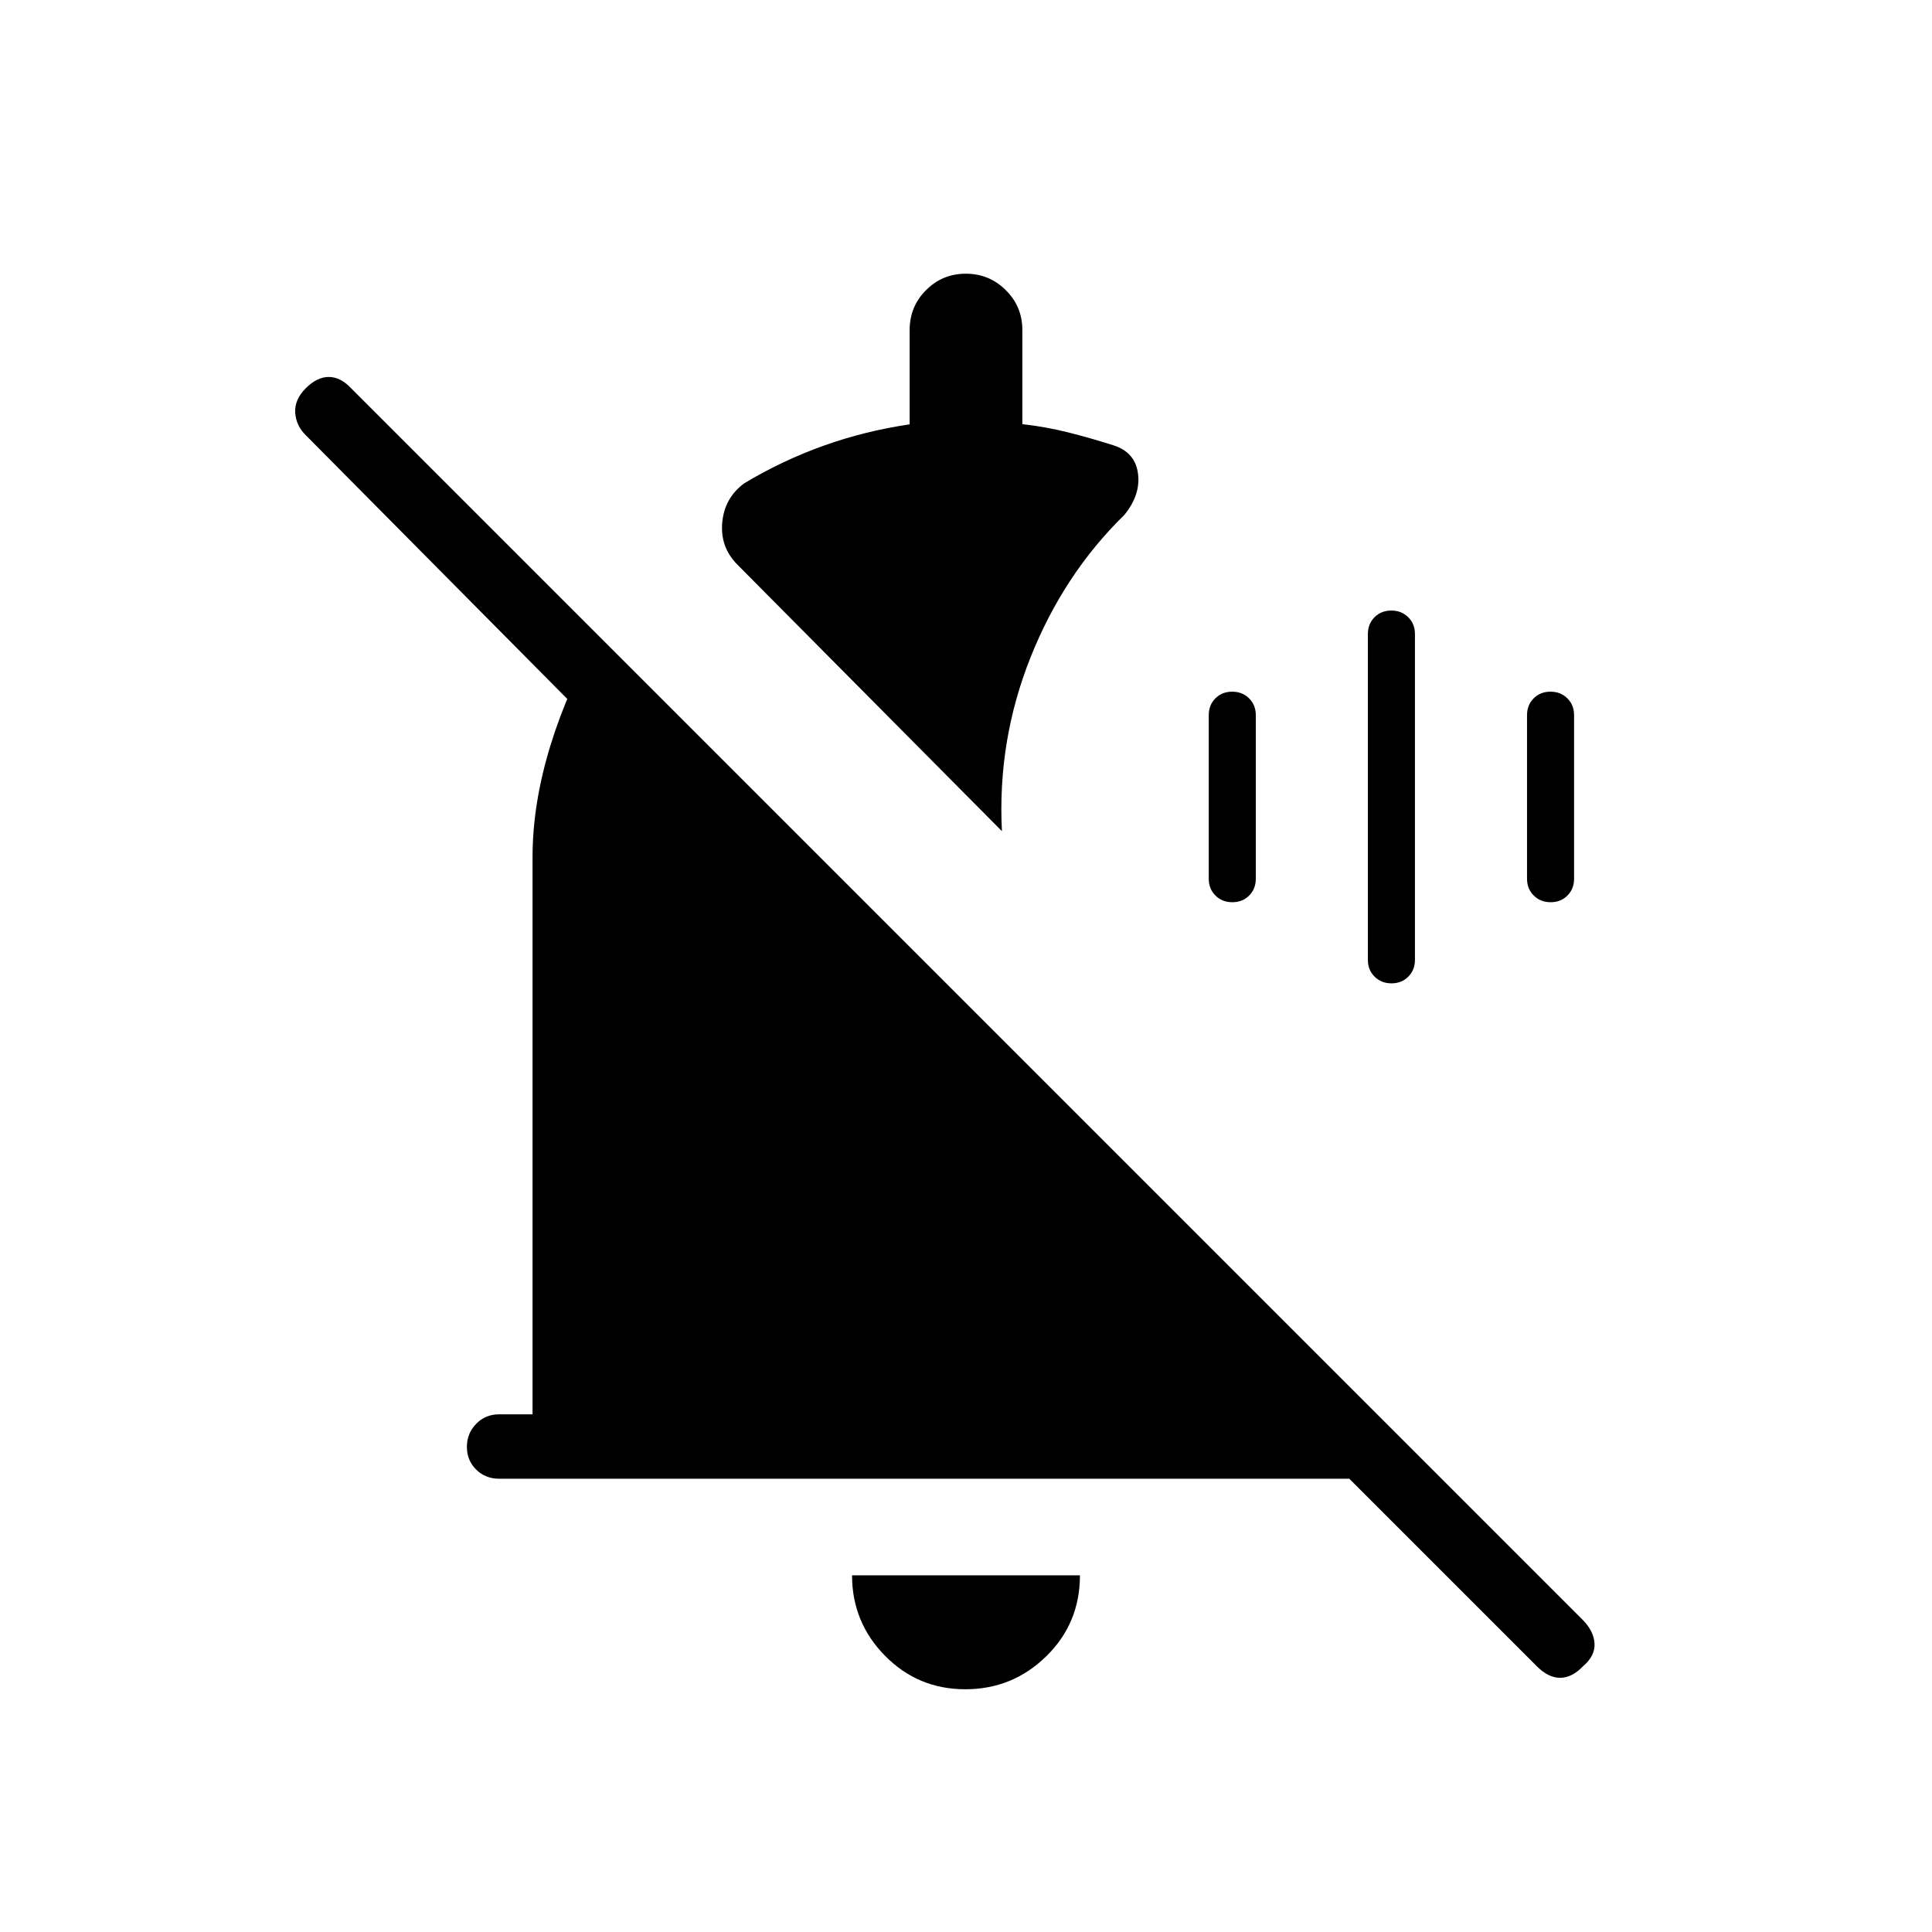 <svg xmlns="http://www.w3.org/2000/svg" height="20" viewBox="0 -960 960 960" width="20"><path d="M248-225.23q-6.8 0-11.4-4.55-4.6-4.55-4.6-11.27t4.6-11.45q4.6-4.73 11.4-4.73h16.62v-276.92q0-26.7 9.03-55.88 9.04-29.18 24.12-53.74l109.61 109.62h-47.61L151.92-743.77q-4.84-4.75-5.23-11.22-.38-6.47 5.23-12.09 5.62-5.61 11.44-5.61 5.82 0 11.1 5.61l611.85 611.85q5.61 5.61 6 11.82.38 6.2-5.84 11.49-5.44 5.61-11.26 5.61-5.83 0-11.44-5.61l-93.31-93.31H248Zm231.65 104.61q-23.5 0-39.88-16.63-16.39-16.63-16.39-39.98h113.24q0 23.85-16.74 40.23-16.73 16.38-40.23 16.38ZM497.85-547 366.46-679.38q-8.69-8.7-7.58-21 1.12-12.31 11.04-19.54 18.86-11.29 39.26-18.59 20.39-7.31 42.82-10.64V-796q0-11.67 8.14-19.83 8.14-8.17 19.77-8.17 11.63 0 19.86 8.17Q508-807.67 508-796v46.75q11.77 1.33 22.84 4.12 11.06 2.79 22.54 6.44 10.7 3.46 12.08 14 1.39 10.54-6.77 20.54-30.23 29.53-46.69 70.96-16.46 41.42-14.15 86.19Zm193.57 75.62q-5.05 0-8.39-3.32-3.34-3.31-3.34-8.38v-161.84q0-5.07 3.3-8.38 3.31-3.32 8.36-3.32 5.05 0 8.39 3.32 3.34 3.31 3.34 8.38v161.84q0 5.07-3.31 8.38-3.3 3.32-8.35 3.32Zm-79.08-40.31q-5.05 0-8.39-3.32-3.33-3.31-3.33-8.37v-81.24q0-5.06 3.3-8.37 3.3-3.32 8.35-3.32t8.39 3.32q3.34 3.31 3.34 8.37v81.24q0 5.06-3.3 8.37-3.31 3.32-8.36 3.32Zm158.16 0q-5.05 0-8.39-3.32-3.34-3.31-3.34-8.37v-81.24q0-5.06 3.3-8.37 3.3-3.32 8.36-3.32 5.05 0 8.39 3.32 3.33 3.31 3.33 8.37v81.24q0 5.06-3.3 8.37-3.3 3.32-8.35 3.32Z"/></svg>